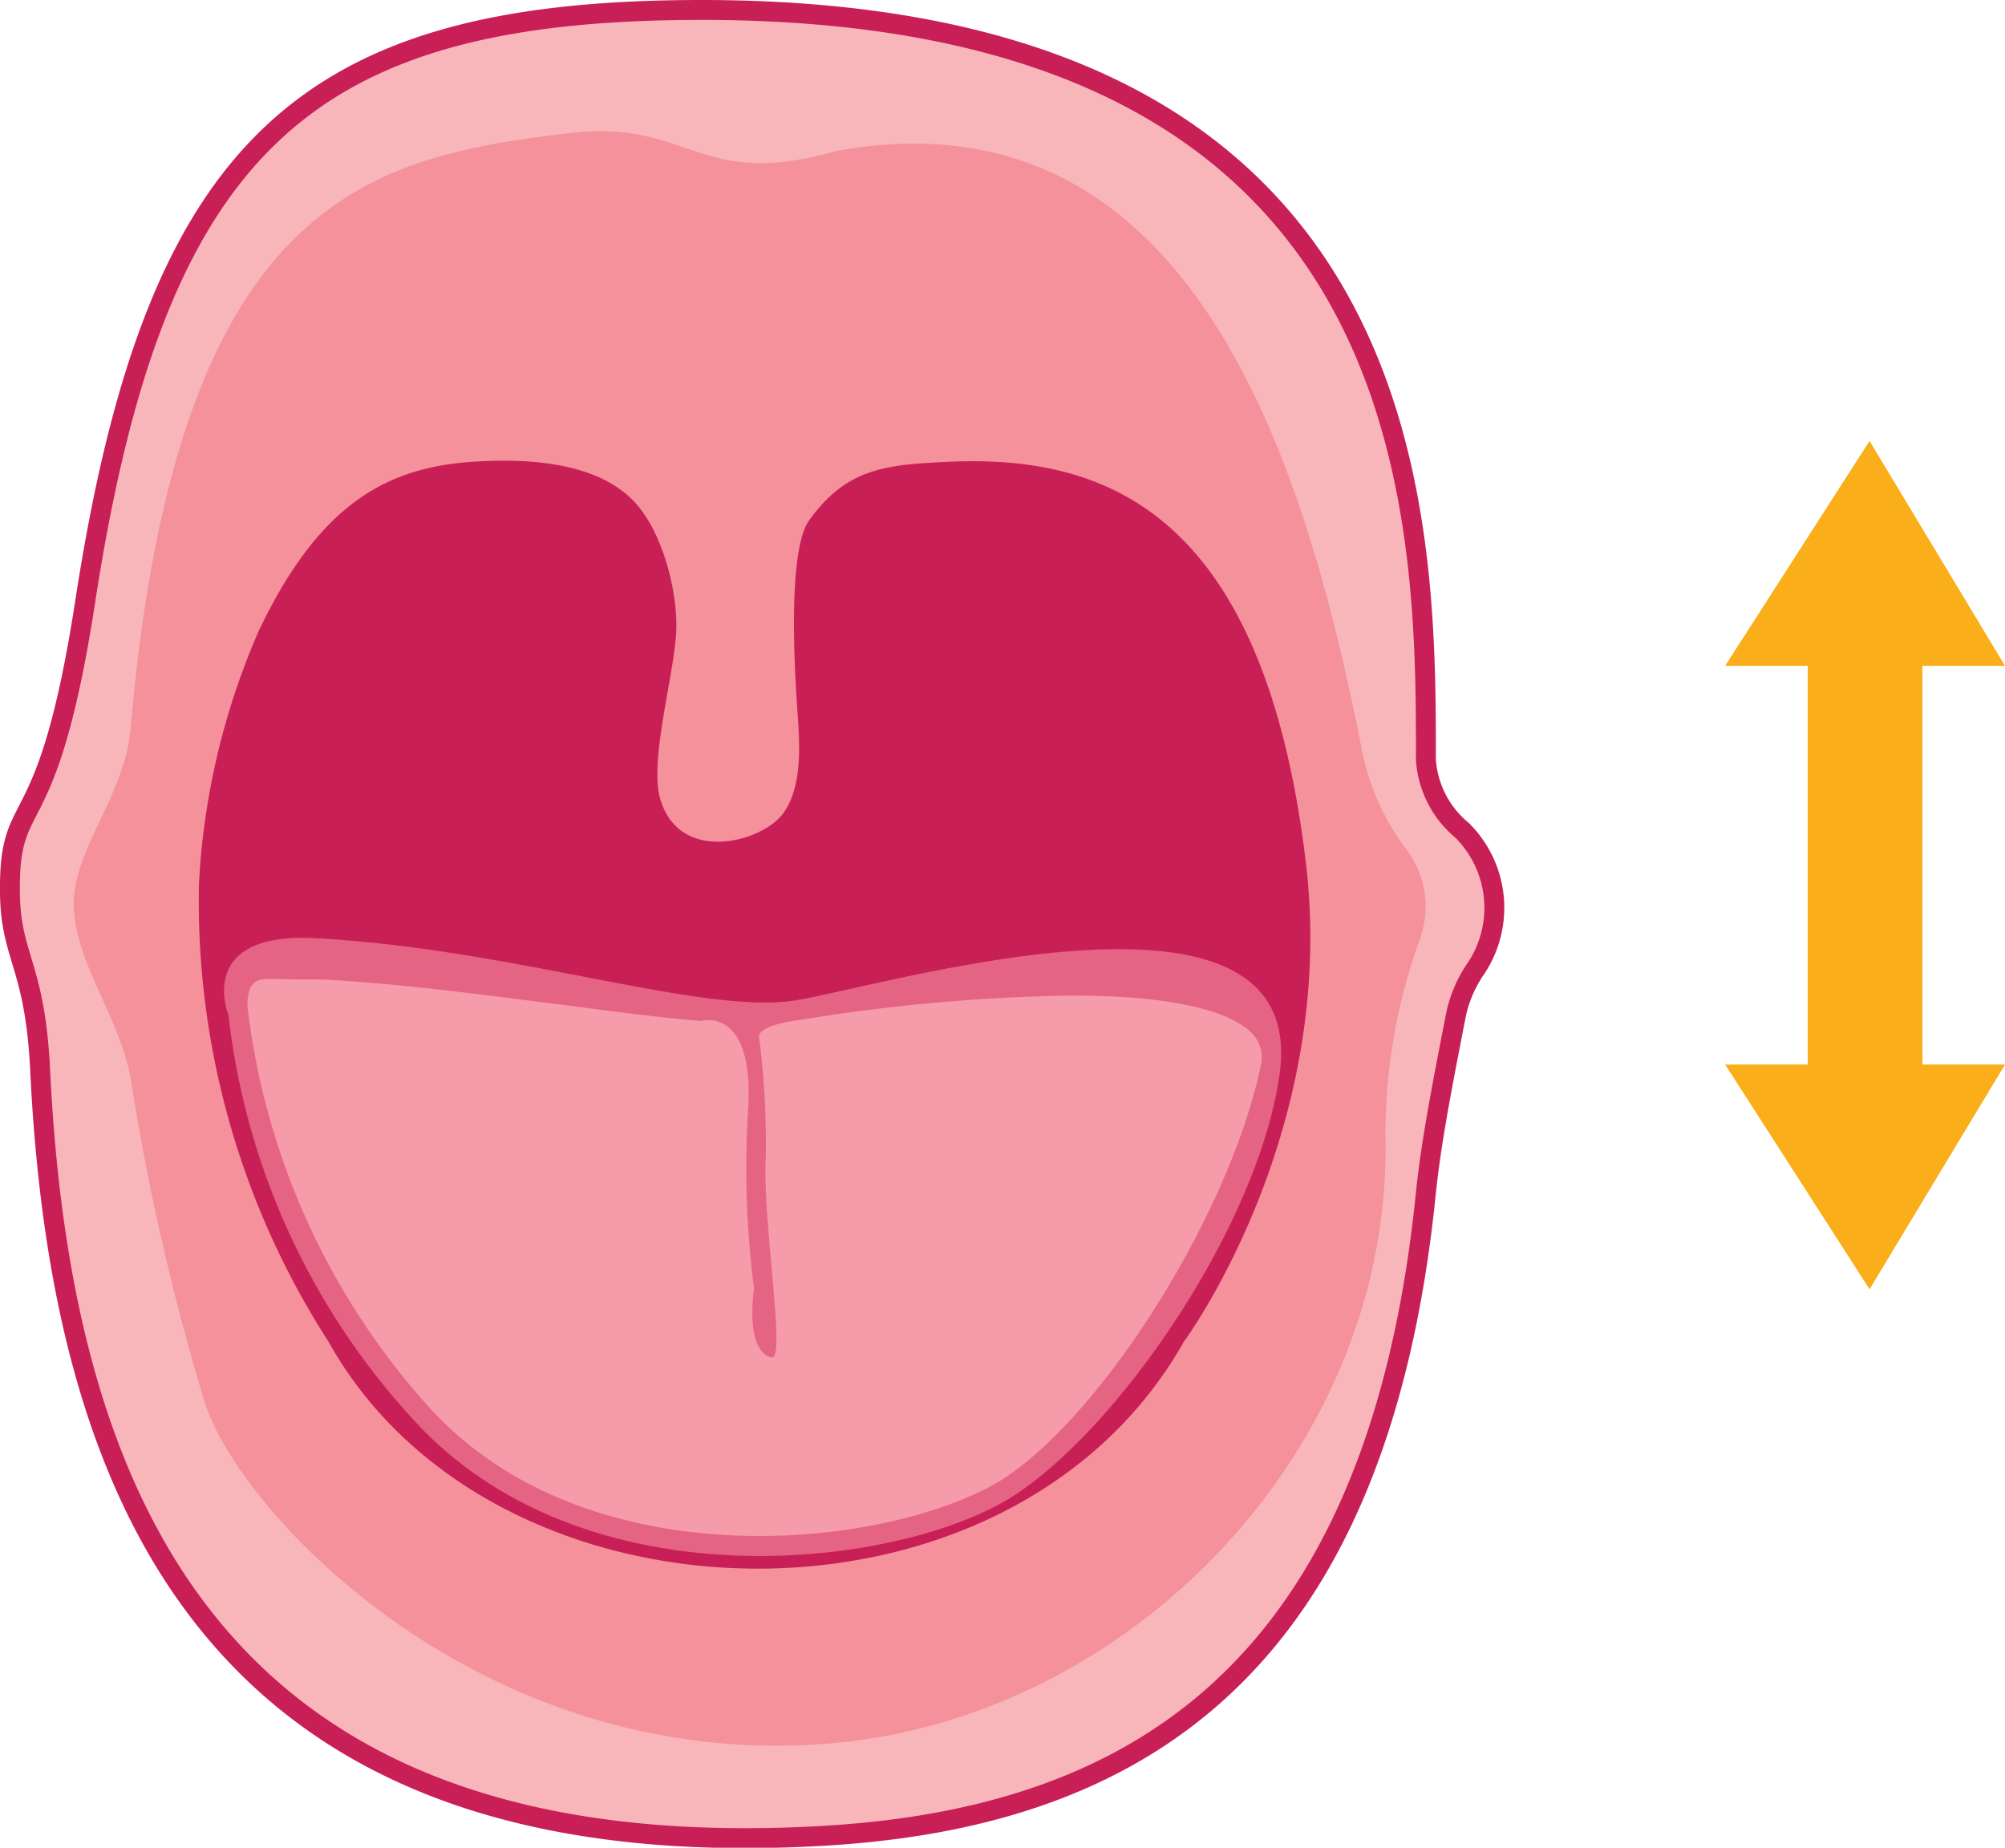 <svg xmlns="http://www.w3.org/2000/svg" xmlns:xlink="http://www.w3.org/1999/xlink" viewBox="0 0 122.87 113.22"><defs><style>.cls-1{mask:url(#mask);filter:url(#luminosity-noclip-2);}.cls-2,.cls-5,.cls-7{mix-blend-mode:multiply;}.cls-2{fill:url(#linear-gradient);}.cls-3{isolation:isolate;}.cls-4{fill:#f8b6bb;}.cls-5{fill:none;stroke:#c81f57;stroke-miterlimit:10;stroke-width:1.22px;}.cls-6{fill:#f5919a;}.cls-7{fill:#c81f57;}.cls-8{mask:url(#mask-2);}.cls-9{opacity:0.5;mix-blend-mode:screen;fill:url(#linear-gradient-2);}.cls-10{fill:#e56483;}.cls-11{fill:#f59baa;}.cls-12{fill:#faae19;fill-rule:evenodd;}.cls-13{filter:url(#luminosity-noclip);}</style><filter id="luminosity-noclip" x="41.43" y="-10238.96" width="3.16" height="32766" filterUnits="userSpaceOnUse" color-interpolation-filters="sRGB"><feFlood flood-color="#fff" result="bg"/><feBlend in="SourceGraphic" in2="bg"/></filter><mask id="mask" x="41.43" y="-10238.96" width="3.16" height="32766" maskUnits="userSpaceOnUse"><g class="cls-13"/></mask><linearGradient id="linear-gradient" x1="40.14" y1="51.11" x2="44.59" y2="44.26" gradientUnits="userSpaceOnUse"><stop offset="0" stop-color="#fff"/><stop offset="0.54" stop-color="#fff"/><stop offset="1"/></linearGradient><filter id="luminosity-noclip-2" x="41.43" y="43.12" width="3.16" height="6.67" filterUnits="userSpaceOnUse" color-interpolation-filters="sRGB"><feFlood flood-color="#fff" result="bg"/><feBlend in="SourceGraphic" in2="bg"/></filter><mask id="mask-2" x="41.43" y="43.12" width="3.16" height="6.67" maskUnits="userSpaceOnUse"><g class="cls-1"><path class="cls-2" d="M42.2,46.12s-.31,3.18,2.39,3.43a1.9,1.9,0,0,1-2.77-1.16c-.87-2.18,0-3.94,0-4.88S42.32,43.31,42.2,46.12Z"/></g></mask><linearGradient id="linear-gradient-2" x1="40.14" y1="51.11" x2="44.59" y2="44.26" gradientUnits="userSpaceOnUse"><stop offset="0" stop-color="#dda0a4"/><stop offset="0.54" stop-color="#d96f64"/><stop offset="1" stop-color="#ab3e40"/></linearGradient></defs><g class="cls-3"><g id="Layer_2" data-name="Layer 2"><g id="Layer_1-2" data-name="Layer 1"><path class="cls-4" d="M43,.61C18.77.61,9.53,8.82,5.22,36.87,2.9,51.93.56,48.33.61,54.56c0,4.1,1.53,4.45,1.85,11,1.31,27,11.19,49,47.84,46.94,19-1.06,34.1-9.87,37.08-39.39.33-3.18,1-6.6,1.86-11a7.82,7.82,0,0,1,1.21-2.77,6.69,6.69,0,0,0-.86-8.47,6.13,6.13,0,0,1-2.21-4.36C87.41,31.23,87.12.61,43,.61Z"/><path class="cls-5" d="M43,.61C18.77.61,9.53,8.82,5.22,36.87,2.9,51.93.56,48.33.61,54.56c0,4.1,1.53,4.45,1.85,11,1.31,27,11.19,49,47.84,46.94,19-1.06,34.1-9.87,37.08-39.39.33-3.18,1-6.6,1.86-11a7.82,7.82,0,0,1,1.21-2.77,6.69,6.69,0,0,0-.86-8.47,6.13,6.13,0,0,1-2.21-4.36C87.41,31.23,87.12.61,43,.61Z"/><path class="cls-6" d="M51.31,9.24c-8.68,2.47-8.92-2-16.56-1.07C22.7,9.64,10.8,12.1,8,44.67,7.67,48.62,4.57,52,4.52,55.24c-.07,3.69,3,7.22,3.55,11.26a147.64,147.64,0,0,0,4.41,19.21c1.94,6.85,17.46,23.52,39.58,21C70,104.58,85.44,88.27,84.9,69.4A35.11,35.11,0,0,1,87,57.59,5.84,5.84,0,0,0,86.15,52a14.94,14.94,0,0,1-2.79-6.57C80.06,29.06,73.33,5.27,51.31,9.24Z"/><path class="cls-7" d="M80,52.64c-2.69-21.88-12.8-24.82-22.17-24.33-3.58.18-6,.41-8.26,3.6-1.35,1.92-.85,9.61-.69,11.82.13,1.91.3,4.51-.9,6.13-1.32,1.77-6.38,3.11-7.53-.94-.69-2.46,1-8,1-10.57s-1-6.08-2.74-7.77c-2.3-2.25-6.29-2.45-9.14-2.32-5.4.24-9.77,2.13-13.71,10.39a44.42,44.42,0,0,0-3.67,15.56,49.86,49.86,0,0,0,7.94,28c10.16,18.21,41.77,18.88,52.42,0C72.53,82.25,82.09,69.32,80,52.64Z"/><g class="cls-8"><path class="cls-9" d="M42.2,46.12s-.31,3.18,2.39,3.43a1.9,1.9,0,0,1-2.77-1.16c-.87-2.18,0-3.94,0-4.88S42.32,43.31,42.2,46.12Z"/></g><path class="cls-10" d="M14,62.2A43.94,43.94,0,0,0,25.34,87C36,98.68,55.61,96,62.28,91.55s15-16.9,16.16-25.92c1.59-13-24-5.28-29.65-4.34s-17.19-3.13-29.41-3.8C11.91,57.07,14,62.2,14,62.2Z"/><path class="cls-11" d="M49,62.5A113.62,113.62,0,0,1,65.63,61c8,0,10.48,1.55,11.23,2.47a2.15,2.15,0,0,1,.38,1.92c-1.86,8.83-9.46,21.05-15.64,25.15-2.68,1.78-8.39,3.58-15.08,3.58-4.88,0-14-1-20.27-7.94A44.4,44.4,0,0,1,15.17,61.72a2.72,2.72,0,0,1,.18-1.21c.46-.71.75-.49,3.46-.49l1,0c5.18.28,10.18,1,14.6,1.54,3.18.42,6.06.8,8.57,1,0,0,3.24-.94,2.87,5.37a56.83,56.83,0,0,0,.36,11s-.6,3.88,1.08,4.25c.89.2-.58-8.49-.36-12.27a51.67,51.67,0,0,0-.42-7.43C46.63,62.76,49,62.5,49,62.5Z"/><polygon class="cls-12" points="117.81 40.8 122.87 40.8 114.57 27.02 105.72 40.8 110.78 40.8 110.78 65.23 105.72 65.23 114.57 79 122.87 65.23 117.81 65.23 117.81 40.8"/></g></g></g></svg>